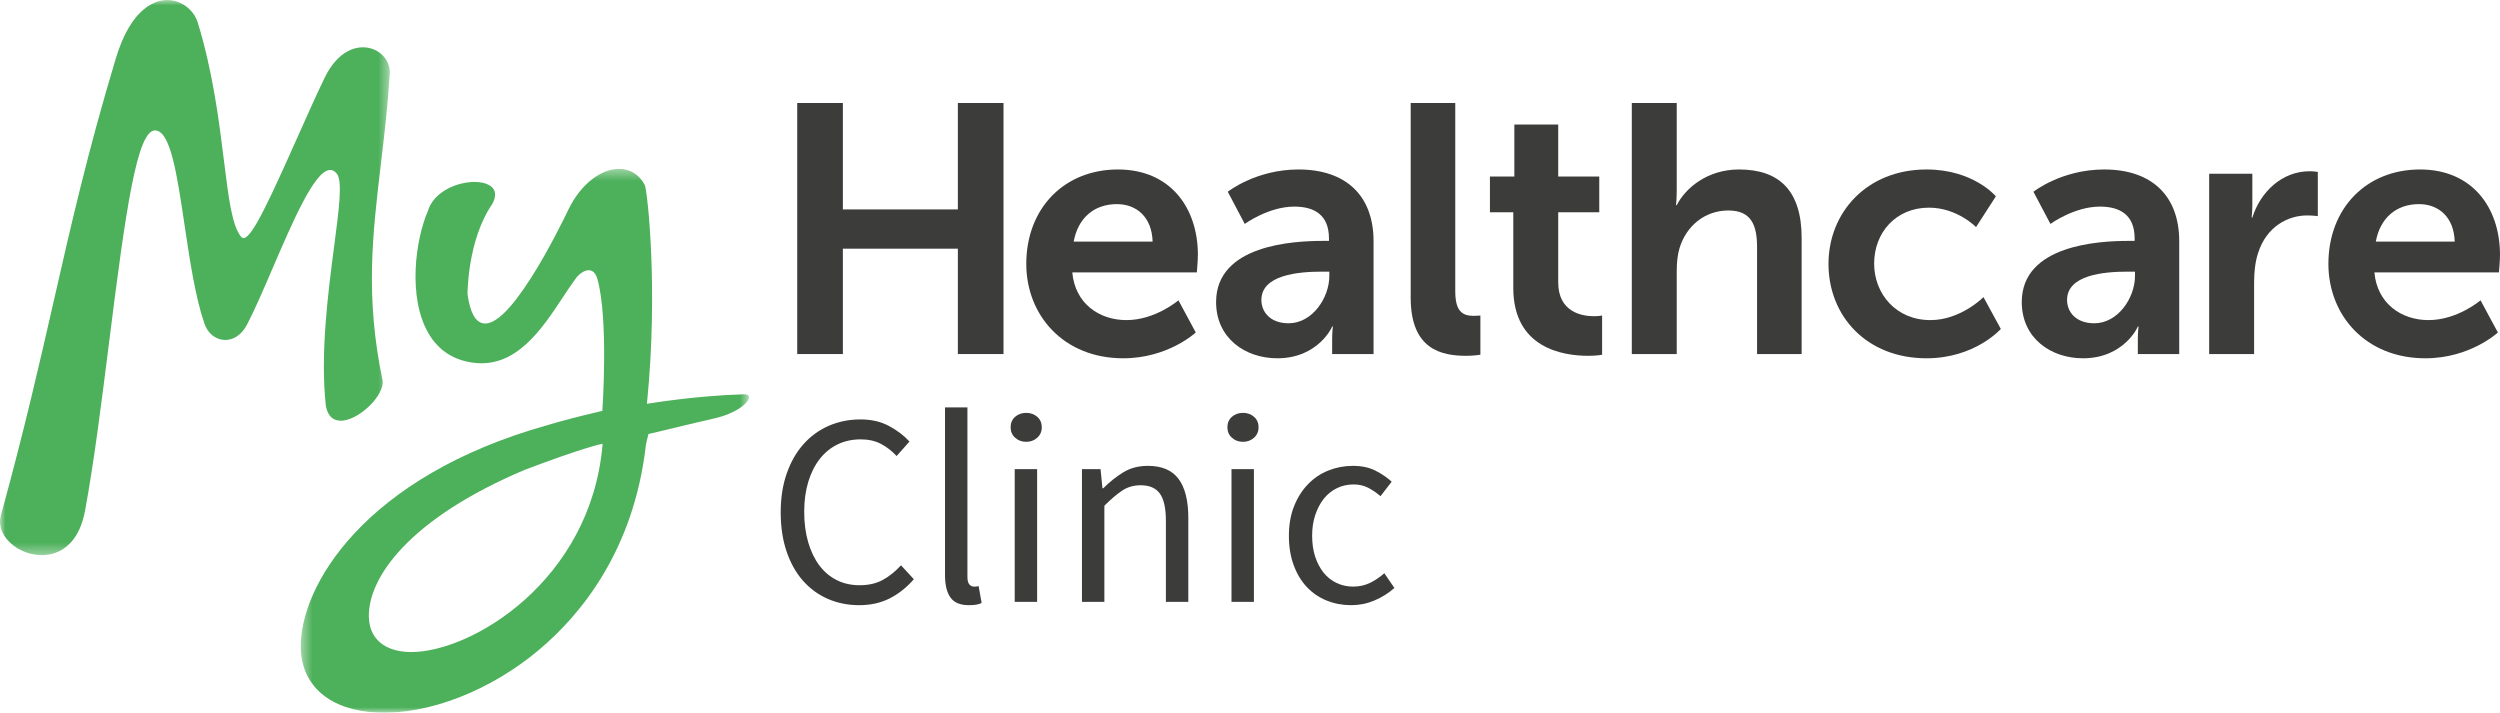 <svg width="228" height="65" viewBox="0 0 228 65" fill="none" xmlns="http://www.w3.org/2000/svg">
<mask id="mask0_102_13" style="mask-type:alpha" maskUnits="userSpaceOnUse" x="0" y="0" width="36" height="51">
<path fill-rule="evenodd" clip-rule="evenodd" d="M0 0H35.55V50.629H0V0Z" fill="white"/>
</mask>
<g mask="url(#mask0_102_13)">
<path fill-rule="evenodd" clip-rule="evenodd" d="M15.254 -0H15.241C14.312 0.004 11.994 0.536 10.552 5.36C7.986 13.909 6.517 20.363 4.961 27.195C3.631 33.036 2.255 39.078 0.074 47.031C-0.146 47.832 0.13 48.696 0.833 49.404C1.891 50.468 3.582 50.901 4.947 50.455C5.962 50.124 7.276 49.178 7.762 46.554C8.583 42.096 9.28 36.544 9.955 31.172C11.476 19.056 12.515 11.718 14.203 11.894C15.568 12.04 16.149 15.945 16.823 20.467C17.306 23.709 17.805 27.06 18.638 29.501C18.927 30.359 19.599 30.932 20.391 30.998C21.234 31.077 22.032 30.552 22.523 29.616C23.212 28.299 24.004 26.459 24.843 24.51C26.71 20.172 28.641 15.687 30.025 15.507C30.29 15.473 30.527 15.589 30.728 15.852H30.728C31.25 16.535 30.924 19.036 30.47 22.495C29.931 26.619 29.192 32.266 29.718 37.014C29.957 38.293 30.753 38.444 31.38 38.344C33.002 38.084 35.041 35.988 34.898 34.728C33.298 27.088 33.964 21.472 34.735 14.969C35.042 12.382 35.36 9.707 35.546 6.743C35.613 5.675 34.896 4.716 33.802 4.41C32.567 4.063 30.815 4.591 29.601 7.107C28.846 8.666 27.966 10.639 27.116 12.547C24.608 18.172 23.029 21.595 22.256 21.708C22.154 21.722 22.067 21.687 21.998 21.604C21.163 20.613 20.853 18.111 20.424 14.648C19.977 11.052 19.422 6.576 18.038 2.065C17.669 0.867 16.498 -0 15.254 -0" fill="#4DB05B"/>
</g>
<mask id="mask1_102_13" style="mask-type:alpha" maskUnits="userSpaceOnUse" x="27" y="15" width="42" height="50">
<path fill-rule="evenodd" clip-rule="evenodd" d="M27.429 15.404H68.314V65H27.429V15.404Z" fill="white"/>
</mask>
<g mask="url(#mask1_102_13)">
<path fill-rule="evenodd" clip-rule="evenodd" d="M49.955 38.764C33.252 43.441 27.332 53.467 27.43 59.066C27.495 62.565 30.095 64.778 34.383 64.985C39.035 65.206 44.705 63.013 49.168 59.257C52.999 56.033 57.796 50.185 58.898 40.639C58.988 40.133 59.127 39.645 59.128 39.639L59.144 39.584L59.201 39.569C63.191 38.601 64.943 38.207 64.961 38.203C67.261 37.714 68.365 36.634 68.312 36.192C68.287 35.979 67.976 35.952 67.796 35.961C63.471 36.083 59.171 36.801 59.129 36.808L58.999 36.829L59.012 36.698C60.052 26.29 59.037 17.378 58.806 16.875C58.293 15.912 57.443 15.38 56.4 15.405C54.723 15.433 52.946 16.862 51.871 19.047C51.475 19.878 50.056 22.788 48.45 25.312C46.587 28.245 45.12 29.649 44.095 29.494C43.353 29.381 42.876 28.512 42.639 26.837C42.637 26.774 42.624 21.917 44.886 18.619C45.201 18.054 45.237 17.566 44.988 17.212C44.615 16.684 43.623 16.468 42.462 16.662C41.158 16.881 39.473 17.694 39.017 19.265C37.902 21.816 37.156 27.107 39.081 30.404C40.012 31.999 41.45 32.906 43.353 33.102C47.128 33.485 49.45 29.966 51.316 27.139C51.726 26.518 52.112 25.933 52.491 25.422C52.629 25.201 53.222 24.565 53.789 24.653C54.119 24.701 54.355 24.98 54.494 25.482C55.505 29.153 54.944 37.33 54.938 37.399L54.932 37.472L54.861 37.489C52.603 38.009 50.913 38.481 50.253 38.674L50.254 38.68C50.109 38.723 50.016 38.75 49.955 38.764M37.518 59.466C37.439 59.466 37.362 59.465 37.285 59.462C35.005 59.383 33.677 58.207 33.639 56.234V56.233C33.578 52.688 37.293 47.304 47.905 42.828C53.309 40.789 54.771 40.511 54.83 40.5L54.96 40.476L54.948 40.607C53.85 52.988 43.008 59.466 37.518 59.466" fill="#4DB05B"/>
</g>
<path fill-rule="evenodd" clip-rule="evenodd" d="M71.2 46.721C71.2 45.41 71.383 44.23 71.749 43.184C72.115 42.137 72.621 41.248 73.269 40.518C73.918 39.787 74.687 39.227 75.576 38.836C76.465 38.447 77.434 38.251 78.481 38.251C79.478 38.251 80.351 38.454 81.099 38.861C81.846 39.268 82.461 39.737 82.943 40.269L81.772 41.589C81.339 41.124 80.862 40.754 80.338 40.48C79.815 40.207 79.203 40.07 78.505 40.07C77.724 40.07 77.018 40.223 76.386 40.53C75.754 40.837 75.215 41.278 74.766 41.851C74.317 42.424 73.968 43.118 73.718 43.931C73.469 44.746 73.344 45.659 73.344 46.671C73.344 47.702 73.465 48.627 73.706 49.449C73.947 50.272 74.284 50.973 74.716 51.555C75.148 52.136 75.676 52.585 76.299 52.9C76.922 53.216 77.624 53.373 78.406 53.373C79.203 53.373 79.897 53.216 80.488 52.9C81.077 52.585 81.638 52.136 82.171 51.555L83.342 52.825C82.694 53.573 81.962 54.155 81.148 54.569C80.334 54.984 79.403 55.192 78.356 55.192C77.325 55.192 76.374 55.001 75.501 54.619C74.628 54.238 73.872 53.685 73.232 52.963C72.593 52.24 72.094 51.351 71.736 50.297C71.379 49.242 71.2 48.051 71.2 46.721" fill="#3C3C3B"/>
<path fill-rule="evenodd" clip-rule="evenodd" d="M86.185 37.154H88.229V52.602C88.229 52.933 88.287 53.166 88.403 53.299C88.52 53.432 88.653 53.498 88.803 53.498H88.99C89.048 53.498 89.135 53.482 89.251 53.448L89.525 54.993C89.392 55.059 89.235 55.109 89.051 55.142C88.869 55.175 88.636 55.192 88.354 55.192C87.573 55.192 87.016 54.96 86.683 54.494C86.35 54.03 86.185 53.348 86.185 52.452V37.154Z" fill="#3C3C3B"/>
<path fill-rule="evenodd" clip-rule="evenodd" d="M93.59 40.294C93.19 40.294 92.854 40.169 92.579 39.919C92.305 39.671 92.168 39.355 92.168 38.973C92.168 38.574 92.305 38.255 92.579 38.014C92.854 37.773 93.19 37.653 93.59 37.653C93.988 37.653 94.324 37.773 94.599 38.014C94.873 38.255 95.01 38.574 95.01 38.973C95.01 39.355 94.873 39.671 94.599 39.919C94.324 40.169 93.988 40.294 93.59 40.294V40.294ZM92.542 54.893H94.586V42.785H92.542V54.893Z" fill="#3C3C3B"/>
<path fill-rule="evenodd" clip-rule="evenodd" d="M98.675 42.785H100.37L100.544 44.529H100.62C101.201 43.947 101.812 43.461 102.452 43.071C103.091 42.681 103.835 42.486 104.683 42.486C105.963 42.486 106.898 42.884 107.489 43.682C108.078 44.479 108.374 45.659 108.374 47.22V54.893H106.329V47.494C106.329 46.348 106.146 45.522 105.78 45.015C105.415 44.509 104.833 44.255 104.035 44.255C103.403 44.255 102.847 44.413 102.365 44.728C101.882 45.044 101.334 45.51 100.719 46.123V54.893H98.675V42.785Z" fill="#3C3C3B"/>
<path fill-rule="evenodd" clip-rule="evenodd" d="M113.36 40.294C112.961 40.294 112.624 40.169 112.35 39.919C112.076 39.671 111.938 39.355 111.938 38.973C111.938 38.574 112.076 38.255 112.35 38.014C112.624 37.773 112.961 37.653 113.36 37.653C113.758 37.653 114.096 37.773 114.369 38.014C114.643 38.255 114.78 38.574 114.78 38.973C114.78 39.355 114.643 39.671 114.369 39.919C114.096 40.169 113.758 40.294 113.36 40.294V40.294ZM112.312 54.893H114.357V42.785H112.312V54.893Z" fill="#3C3C3B"/>
<path fill-rule="evenodd" clip-rule="evenodd" d="M117.548 48.864C117.548 47.851 117.705 46.95 118.021 46.161C118.337 45.372 118.761 44.703 119.294 44.155C119.825 43.608 120.444 43.192 121.151 42.909C121.857 42.627 122.601 42.486 123.381 42.486C124.18 42.486 124.866 42.631 125.439 42.922C126.013 43.213 126.507 43.549 126.922 43.931L125.9 45.251C125.534 44.936 125.156 44.678 124.766 44.479C124.374 44.28 123.938 44.181 123.457 44.181C122.909 44.181 122.401 44.292 121.936 44.516C121.47 44.741 121.071 45.061 120.739 45.475C120.406 45.891 120.145 46.386 119.954 46.959C119.763 47.531 119.667 48.166 119.667 48.864C119.667 49.562 119.758 50.194 119.941 50.758C120.124 51.322 120.378 51.808 120.702 52.215C121.026 52.622 121.42 52.937 121.886 53.161C122.351 53.386 122.858 53.498 123.407 53.498C123.989 53.498 124.516 53.378 124.99 53.137C125.464 52.896 125.883 52.61 126.249 52.277L127.171 53.623C126.623 54.104 126.013 54.486 125.339 54.768C124.666 55.051 123.963 55.192 123.232 55.192C122.434 55.192 121.687 55.051 120.988 54.768C120.291 54.486 119.688 54.075 119.181 53.535C118.674 52.997 118.275 52.332 117.984 51.542C117.693 50.753 117.548 49.861 117.548 48.864" fill="#3C3C3B"/>
<path fill-rule="evenodd" clip-rule="evenodd" d="M72.707 9.393H76.87V19.1H87.357V9.393H91.52V32.289H87.357V22.679H76.87V32.289H72.707V9.393Z" fill="#3C3C3B"/>
<path fill-rule="evenodd" clip-rule="evenodd" d="M101.955 15.456C106.699 15.456 109.248 18.906 109.248 23.259C109.248 23.743 109.151 24.84 109.151 24.84H97.792C98.05 27.71 100.277 29.193 102.73 29.193C105.376 29.193 107.473 27.387 107.473 27.387L109.054 30.322C109.054 30.322 106.537 32.676 102.439 32.676C96.985 32.676 93.597 28.742 93.597 24.066C93.597 19.003 97.05 15.456 101.955 15.456V15.456ZM105.118 22.034C105.053 19.809 103.666 18.616 101.858 18.616C99.76 18.616 98.308 19.906 97.921 22.034H105.118Z" fill="#3C3C3B"/>
<path fill-rule="evenodd" clip-rule="evenodd" d="M120.654 21.969H121.202V21.744C121.202 19.583 119.848 18.842 118.04 18.842C115.684 18.842 113.522 20.422 113.522 20.422L111.973 17.488C111.973 17.488 114.522 15.456 118.427 15.456C122.751 15.456 125.269 17.842 125.269 22.002V32.289H121.492V30.934C121.492 30.289 121.557 29.773 121.557 29.773H121.492C121.525 29.773 120.234 32.676 116.491 32.676C113.555 32.676 110.908 30.838 110.908 27.548C110.908 22.324 117.975 21.969 120.654 21.969M117.523 29.483C119.685 29.483 121.235 27.161 121.235 25.162V24.775H120.525C118.427 24.775 115.039 25.065 115.039 27.355C115.039 28.451 115.845 29.483 117.523 29.483" fill="#3C3C3B"/>
<path fill-rule="evenodd" clip-rule="evenodd" d="M128.655 9.393H132.72V26.549C132.72 28.354 133.333 28.806 134.399 28.806C134.721 28.806 135.012 28.773 135.012 28.773V32.353C135.012 32.353 134.399 32.45 133.721 32.45C131.461 32.45 128.655 31.87 128.655 27.161V9.393Z" fill="#3C3C3B"/>
<path fill-rule="evenodd" clip-rule="evenodd" d="M138.012 19.358H135.882V16.101H138.108V11.36H142.109V16.101H145.853V19.358H142.109V25.743C142.109 28.452 144.24 28.838 145.369 28.838C145.821 28.838 146.112 28.774 146.112 28.774V32.354C146.112 32.354 145.627 32.45 144.853 32.45C142.562 32.45 138.012 31.773 138.012 26.258V19.358Z" fill="#3C3C3B"/>
<path fill-rule="evenodd" clip-rule="evenodd" d="M148.82 9.393H152.918V17.326C152.918 18.132 152.855 18.712 152.855 18.712H152.918C153.725 17.132 155.727 15.456 158.598 15.456C162.245 15.456 164.31 17.358 164.31 21.712V32.289H160.244V22.55C160.244 20.55 159.728 19.196 157.63 19.196C155.468 19.196 153.79 20.615 153.177 22.615C152.983 23.259 152.918 23.969 152.918 24.743V32.289H148.82V9.393Z" fill="#3C3C3B"/>
<path fill-rule="evenodd" clip-rule="evenodd" d="M175.698 15.456C179.99 15.456 182.022 17.906 182.022 17.906L180.215 20.712C180.215 20.712 178.506 18.939 175.924 18.939C172.89 18.939 170.922 21.228 170.922 24.034C170.922 26.807 172.923 29.193 176.053 29.193C178.829 29.193 180.893 27.097 180.893 27.097L182.475 30C182.475 30 180.118 32.676 175.698 32.676C170.244 32.676 166.759 28.839 166.759 24.065C166.759 19.39 170.244 15.456 175.698 15.456" fill="#3C3C3B"/>
<path fill-rule="evenodd" clip-rule="evenodd" d="M194.131 21.969H194.679V21.744C194.679 19.583 193.324 18.842 191.517 18.842C189.162 18.842 186.999 20.422 186.999 20.422L185.45 17.488C185.45 17.488 187.999 15.456 191.904 15.456C196.228 15.456 198.745 17.842 198.745 22.002V32.289H194.97V30.934C194.97 30.289 195.035 29.773 195.035 29.773H194.97C195.001 29.773 193.711 32.676 189.969 32.676C187.031 32.676 184.385 30.838 184.385 27.548C184.385 22.324 191.453 21.969 194.131 21.969M191 29.483C193.163 29.483 194.712 27.161 194.712 25.162V24.775H194.002C191.904 24.775 188.516 25.065 188.516 27.355C188.516 28.451 189.323 29.483 191 29.483" fill="#3C3C3B"/>
<path fill-rule="evenodd" clip-rule="evenodd" d="M201.476 15.842H205.413V18.681C205.413 19.293 205.349 19.841 205.349 19.841H205.413C206.156 17.487 208.124 15.617 210.64 15.617C211.028 15.617 211.384 15.681 211.384 15.681V19.712C211.384 19.712 210.964 19.648 210.415 19.648C208.673 19.648 206.704 20.647 205.93 23.098C205.672 23.904 205.574 24.808 205.574 25.775V32.288H201.476V15.842Z" fill="#3C3C3B"/>
<path fill-rule="evenodd" clip-rule="evenodd" d="M220.707 15.456C225.45 15.456 228 18.906 228 23.259C228 23.743 227.904 24.84 227.904 24.84H216.544C216.803 27.71 219.03 29.193 221.481 29.193C224.128 29.193 226.225 27.387 226.225 27.387L227.806 30.322C227.806 30.322 225.29 32.676 221.192 32.676C215.738 32.676 212.35 28.742 212.35 24.066C212.35 19.003 215.803 15.456 220.707 15.456V15.456ZM223.869 22.034C223.805 19.809 222.417 18.616 220.61 18.616C218.514 18.616 217.061 19.906 216.673 22.034H223.869Z" fill="#3C3C3B"/>
</svg>
